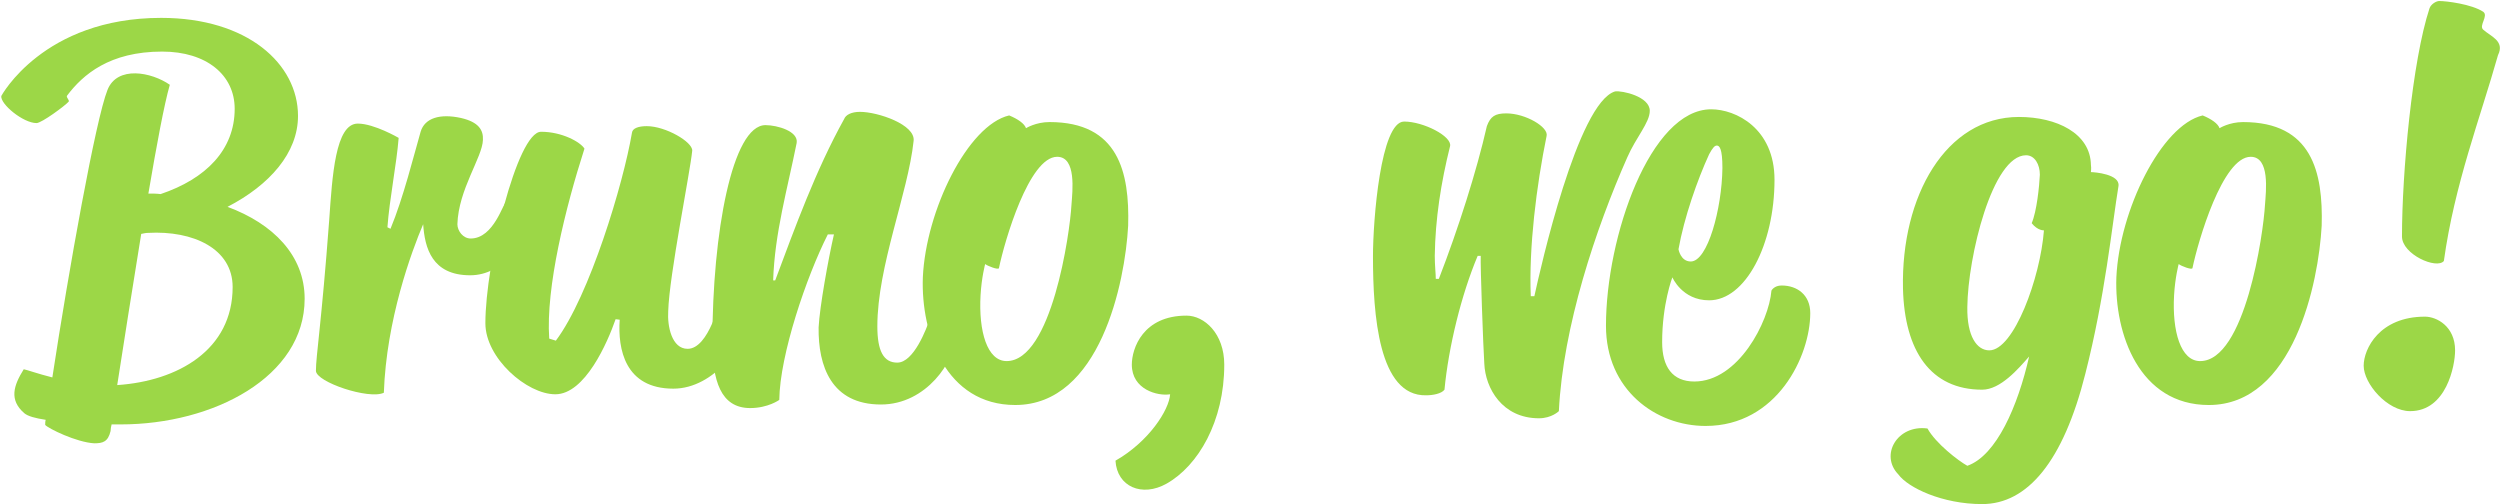 <svg xmlns="http://www.w3.org/2000/svg" width="1958" height="395" fill="none" viewBox="0 0 1958 395"><path fill="#9cd747" d="M1881.23 185.2c0-49.6 8-137.6 21.6-178.8 1.2-3.2 5.2-5.6 7.6-5.6 5.6 0 25.2 2.4 34.4 8.4 4.4 3.2-3.6 10.8 0 14 5.6 5.2 17.2 8.8 11.6 20-14 49.6-34 100.8-42.4 161.2-5.6 6.8-32.8-5.2-32.8-19.2m-30 101.2c0-13.2 12.4-38.4 48-38.4 9.2 0 23.6 7.6 23.6 26.4 0 12-6.8 47.6-35.2 47.6-18 0-36.4-21.6-36.4-35.6m-193.69-69.2c2.4-52.4 35.2-119.2 67.6-126.8 6.8 2.8 12 6.4 13.2 10 0 0 7.6-4.8 18.4-4.8 54 0 62.8 39.2 61.6 81.2-2.4 44.4-22 140.4-88.4 140.4-54.4 0-74-55.6-72.4-100m45.2 14c-1.6 28.4 5.2 51.6 20.4 51.6 35.2 0 49.6-100 50.8-122.4.8-10.8 4-37.6-11.2-37.6-22 0-41.2 66-45.6 87.2-.4 1.6-8.8-1.6-10.8-3.2 0 0-2.8 10.4-3.6 24.4m-193.12 104.4c6.4 11.6 24 25.2 31.2 29.2 22.8-8 39.6-46.8 48.4-85.6-8.4 9.6-22.4 26-36.8 26-40.4 0-60.8-30.4-62-79.2-1.6-72.4 33.6-134.4 90.8-134.4 29.6 0 56 12.8 56.4 37.6.4 2.4 0 5.6 0 5.6 2.8 0 22.8 1.6 21.6 10.8-5.2 31.6-10.4 86-26 147.2-17.2 68.4-45.2 102-80.8 102-31.2 0-58-12.8-65.6-23.2-14.8-15.2-.8-39.2 22.8-36m31.2-95.2c-.4 23.2 7.6 34 17.2 34 19.2 0 40-56.8 42.8-94 0 0-4.8.4-9.6-5.6 4-9.2 6-29.2 6.4-38 0-8-4-15.2-10.8-15.2-26.4 0-45.6 79.6-46 118.8m-283.02 14.8c0-70 34.8-169.6 82.4-169.6 19.2 0 49.6 14.8 49.6 55.2 0 50.8-22.8 94.4-51.2 94.4-21.2 0-28.8-18-28.8-18s-8 20.8-8 50.8c0 19.2 8 30.8 25.2 30.8 34.4 0 58.4-46.8 60.4-71.2 0 0 2-4 8-4 12.4 0 22.4 7.6 22.4 21.6 0 33.6-26 88.4-82 88.4-39.2 0-78-28.4-78-78.4m56.8-60s1.6 9.6 9.6 9.6c13.2 0 24.4-41.2 24.8-73.2 0-15.6-2.4-17.6-4.4-17.6-1.6 0-3.2 1.6-6 6.8-9.2 20-19.6 49.6-24 74.4"/><path fill="#9cd747" d="M1159.71 200.4h-2.4c-12.8 30.4-22.8 71.2-26 104.8-2.4 3.2-9.2 4.4-14.4 4.4-37.2.8-41.6-63.2-41.6-108.8 0-28.4 6-105.6 24.4-105.6 15.2 0 37.6 11.6 36 19.2-7.2 28.8-11.6 57.2-12 86 0 7.6.8 14 .8 18h2.4c15.2-39.2 29.6-84.4 37.6-119.6 2.8-7.6 6.4-10 15.2-10 15.2 0 33.2 10.8 31.6 17.6-8 39.2-14 87.6-12.4 125.6h2.8c4.8-22 34-151.6 63.2-160.4 5.6-.8 27.2 4 27.2 15.2 0 9.2-10.8 20.8-17.6 36.4-24.8 56-50.4 132.8-53.6 198.8 0 0-5.6 5.6-15.6 5.6-28.8 0-42-23.6-42.8-42.8-.8-11.6-3.2-77.6-2.8-84.4m-273.266 85.2c0-12.8 8.8-38.4 42.8-38.4 14 0 29.6 14 29.6 38.4 0 44.4-20.4 79.2-45.2 93.2-19.2 10.8-38.8 2.4-40-18 26-14.8 42-39.6 42.8-52-9.6 1.6-30-3.6-30-23.2m-163.669-68.4c2.4-52.4 35.2-119.2 67.6-126.8 6.8 2.8 12 6.4 13.2 10 0 0 7.6-4.8 18.4-4.8 54 0 62.8 39.2 61.6 81.2-2.4 44.4-22 140.4-88.4 140.4-54.4 0-74-55.6-72.4-100m45.2 14c-1.6 28.4 5.2 51.6 20.4 51.6 35.2 0 49.6-100 50.8-122.4.8-10.8 4-37.6-11.2-37.6-22 0-41.2 66-45.6 87.2-.4 1.6-8.8-1.6-10.8-3.2 0 0-2.8 10.4-3.6 24.4"/><path fill="#9cd747" d="M653.141 183.6h-4.8c-16.8 33.2-37.6 94.4-38 129.6 0 0-8.8 6.4-22.8 6.4-23.2 0-29.6-21.6-29.6-52 0-85.2 15.6-169.6 41.6-169.6 9.2 0 26 4.8 24.4 14-7.2 36-17.2 70.4-18.4 107.6h1.6c15.6-41.6 31.6-86 54-126.4 1.2-3.2 5.6-5.6 12.4-5.6 14 0 43.6 10 42 22.8-4.4 41.2-28.4 98-28.4 145.2 0 19.2 4.8 28.4 15.6 28.4 12.8 0 22.8-26 26-35.6 0 0 19.2-.8 19.2 16.4s-22 52-58 52c-38.8 0-49.2-30-48.8-60.4.8-16 7.6-53.6 12-72.8"/><path fill="#9cd747" d="m485.35 250.4-3.2-.4c-6.4 18.4-24 58.8-47.2 58.8-22.4 0-54.8-28.4-54.8-55.6 0-46.8 24.8-150 43.6-150 16.4 0 30.8 8 34 13.2-14.8 46-30.4 108.8-27.6 148.8l5.2 1.6c26.4-35.2 52.8-122.8 59.6-162.8.4-3.6 5.2-5.2 11.6-5.2 14.8 0 36 12.4 35.6 19.2-1.6 16.8-18 97.6-18.8 125.6-.8 12 2.8 29.6 15.2 29.6 16.8 0 25.6-39.2 25.6-39.2 3.2 0 20.8-.4 20.8 15.6 0 18.8-25.2 54.8-57.6 54.8-38 0-43.6-31.2-42-54"/><path fill="#9cd747" d="m303.431 178 2.4 1.2c10-24 18.4-58 23.6-76 3.2-10.8 15.2-14.4 31.6-10.8 14 3.2 17.6 9.6 17.2 17.2-.4 13.6-19.2 38.8-20 66 0 5.2 4.4 11.2 10.4 11.2 18.4 0 25.6-28.8 28-28.8s15.2.8 15.2 12c-.4 19.2-17.2 45.6-43.6 45.6-30 0-35.6-21.6-36.8-40-9.2 21.6-28.8 74.8-30.8 132-11.6 5.6-53.2-8.4-53.2-17.2 0-11.6 4.4-37.6 10.4-118 2.4-34.4 4.8-75.6 22.4-75.6 12.8 0 32 11.2 32 11.2-1.6 20.4-7.2 48-8.8 70M35.4 332.8c0-1.2 0-2.8.4-4-8-1.2-14-2.8-16.8-5.2-12-10.4-8.4-21.6-.4-34.4 2.4.4 11.2 3.6 22.4 6.4 12.8-84 34-202.4 43.2-225.2 7.6-19.2 34.4-14 48.8-4-4.4 15.2-10.4 47.6-16.8 85.2 3.2 0 6.4 0 9.6.4 35.6-12 58-34.8 58-66.8 0-26.4-22-44.8-56.8-44.8-41.2 0-62 18-74.4 34.4-1.2 1.2 2 3.6 1.2 4.8-2.8 3.2-21.2 16.8-25.2 16.8C18.2 96.4.2 81.6 1 75.2 1 75.2 33.8 14 126.2 14c67.6 0 107.2 36 107.2 76.8 0 28.8-22 54-55.2 71.2 35.6 13.2 60.4 38 60.4 72 0 61.2-71.6 98.4-144 98.4h-7.2c-.4 1.6-.8 3.6-.8 5.2-2 8.4-6 9.6-12.8 9.6-14-.8-36-11.6-38.4-14.4m75.2-149.6c-6.8 42.4-14 86.8-18.8 118.4 47.6-3.2 90.4-27.6 90.4-76.8 0-30-30.8-44.4-66.4-42.4-1.6 0-3.2.4-5.2.8"/></svg>
